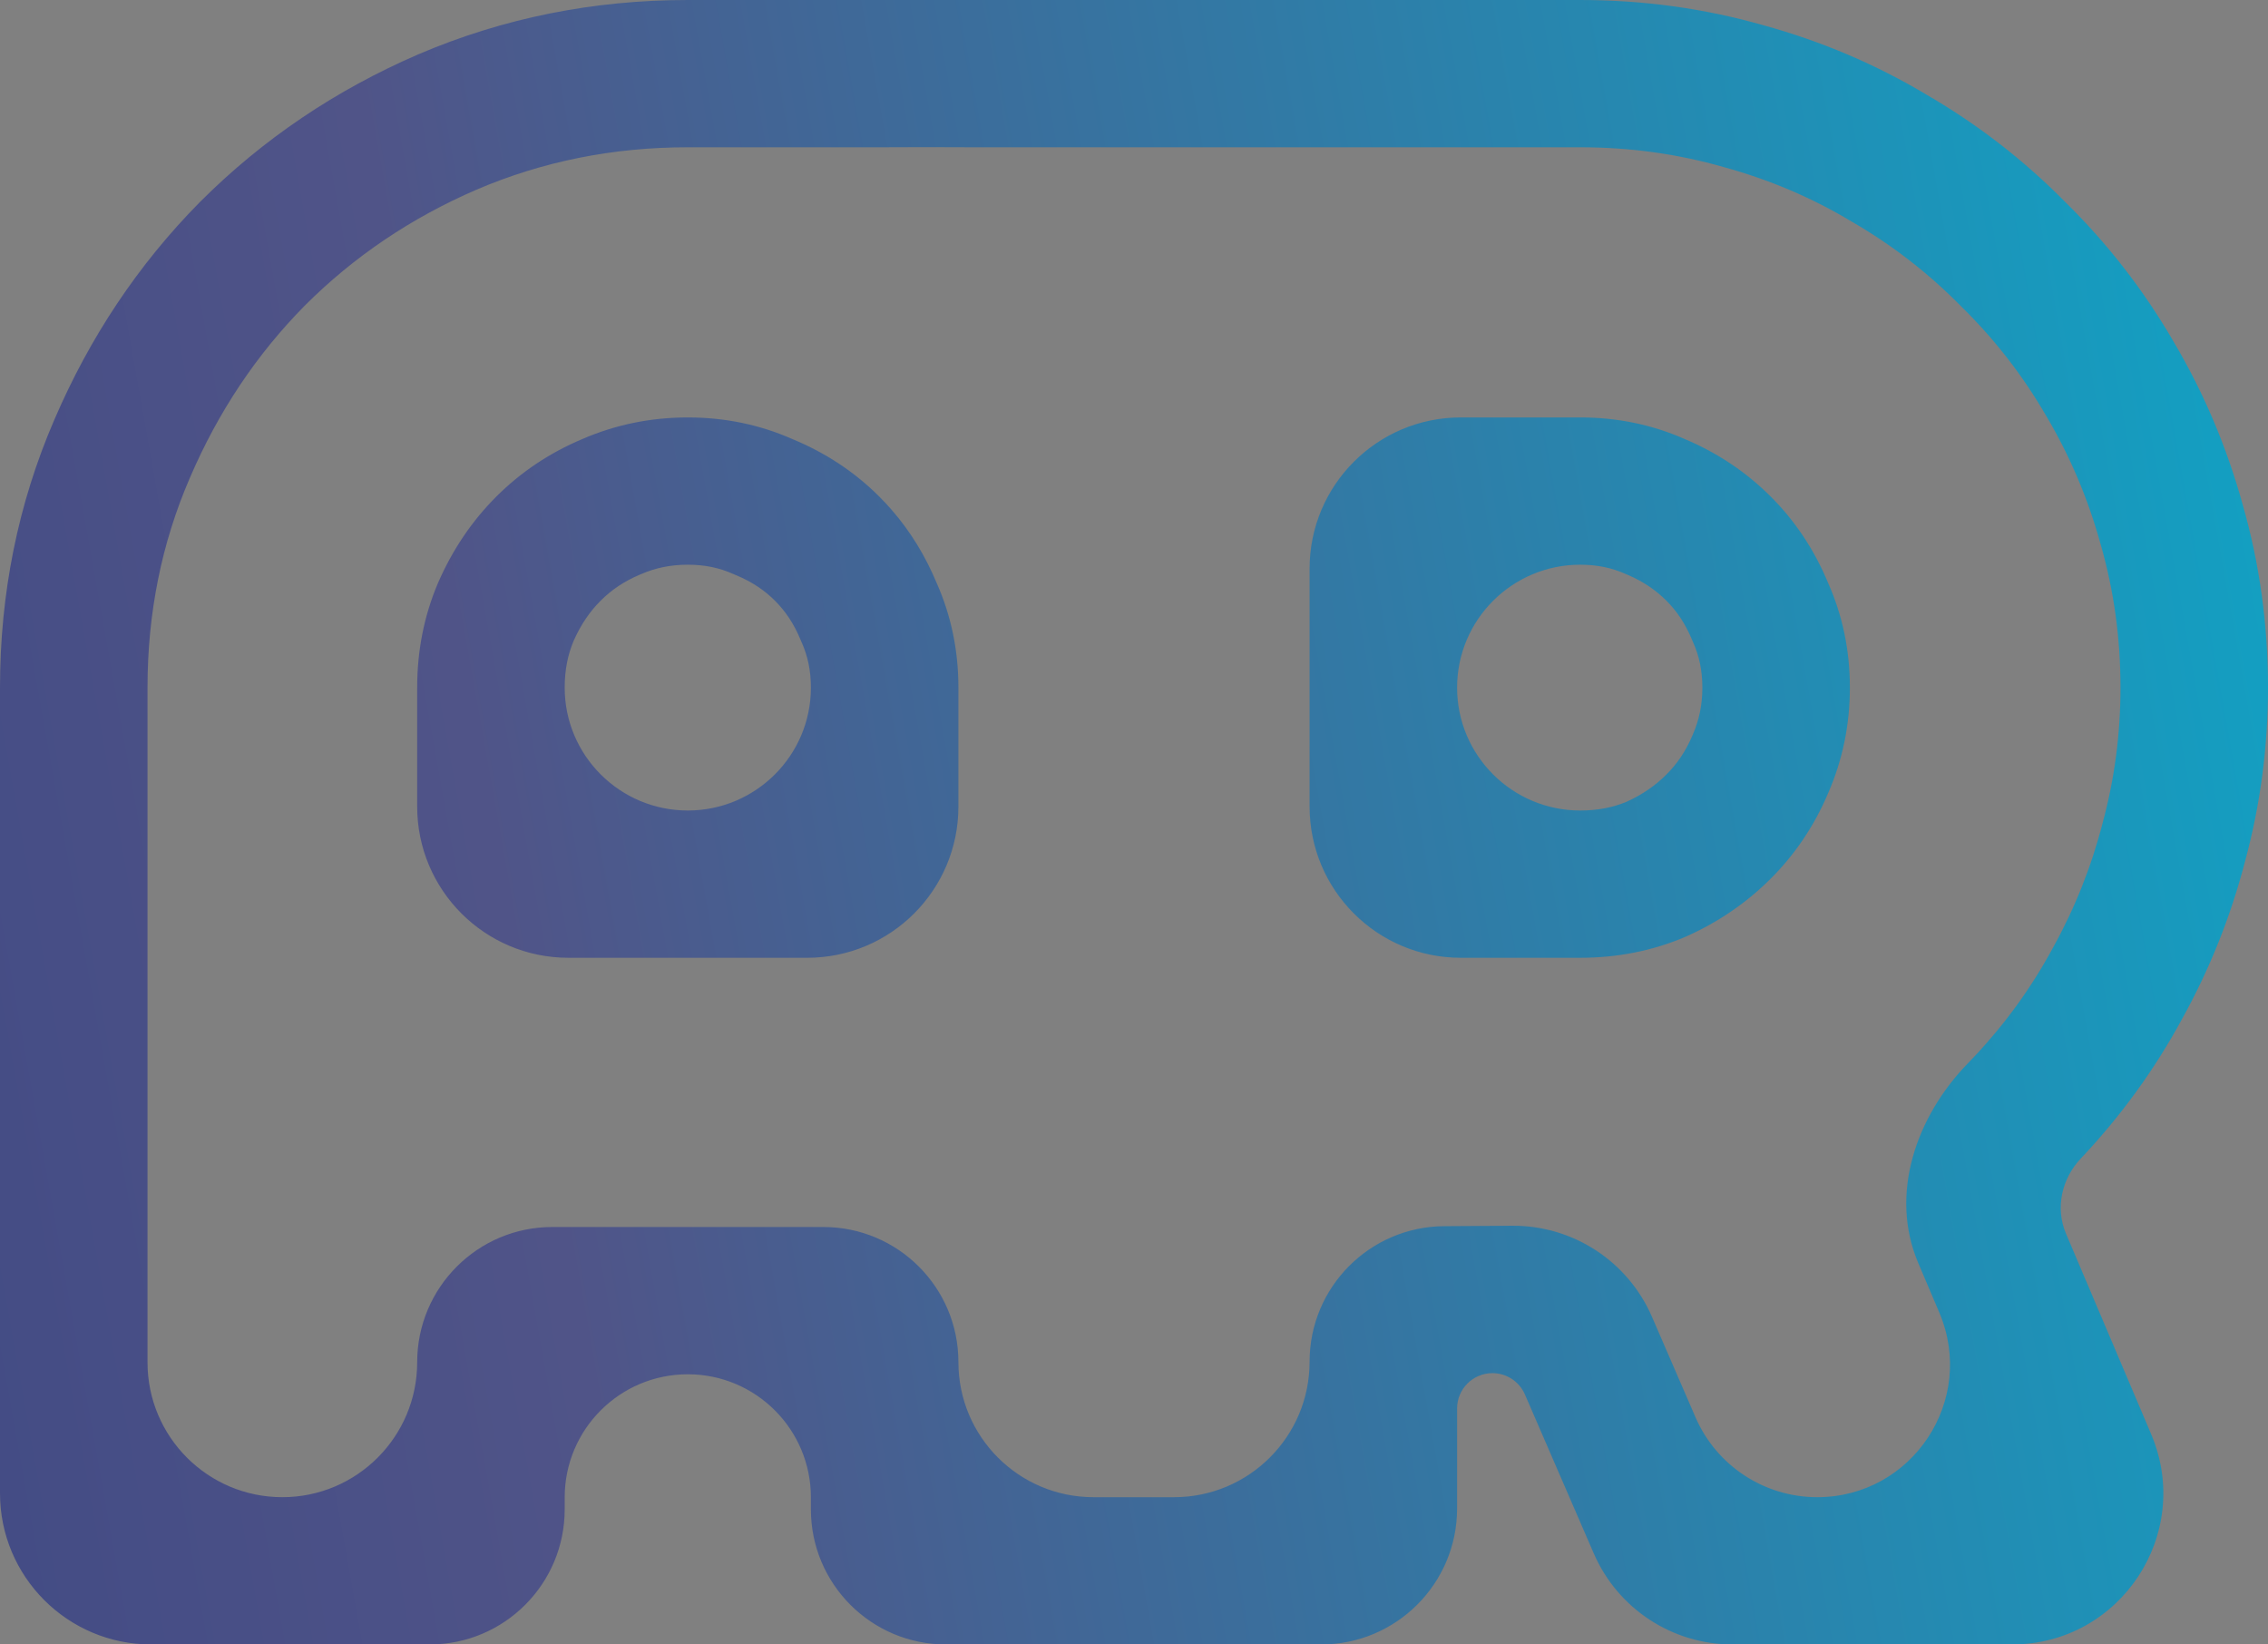 <svg width="240" height="174" viewBox="0 0 240 174" fill="none" xmlns="http://www.w3.org/2000/svg">
<rect x="0" y="0" width="240" height="174" fill="#808080" stroke="none"/>
<path id="AR (Stroke)" fill-rule="evenodd" clip-rule="evenodd" d="M93.35 15.583C94.518 15.583 95.456 15.579 96.211 15.574C98.394 15.559 100.648 15.583 102.83 15.583C107.386 15.583 101.004 15.583 109.944 15.583H167.217C172.472 15.583 177.528 16.28 182.383 17.674C187.239 19.003 191.763 20.928 195.953 23.452C200.21 25.909 204.069 28.897 207.528 32.416C211.053 35.869 214.046 39.721 216.508 43.97C219.035 48.22 220.964 52.769 222.295 57.616C223.692 62.464 224.39 67.51 224.39 72.756C224.39 77.67 223.758 82.451 222.494 87.1C221.297 91.748 219.534 96.164 217.206 100.347C214.944 104.531 212.151 108.382 208.825 111.901C208.629 112.108 208.432 112.313 208.234 112.517C202.753 118.148 199.909 126.385 202.981 133.618L205.22 138.89C209.153 148.149 202.358 158.417 192.299 158.417V158.417C186.703 158.417 181.642 155.094 179.417 149.96L174.814 139.336C172.264 133.451 166.447 129.657 160.034 129.697L152.829 129.742C144.946 129.791 138.581 136.196 138.581 144.079V144.079C138.581 151.998 132.161 158.417 124.243 158.417H115.713C107.819 158.417 101.419 152.018 101.419 144.124V144.124C101.419 136.23 95.02 129.83 87.126 129.83H58.44C50.546 129.83 44.146 136.242 44.146 144.136V144.136C44.146 152.017 37.758 158.417 29.878 158.417V158.417C21.998 158.417 15.61 152.029 15.61 144.149V72.756C15.61 64.854 17.106 57.45 20.1 50.544C23.093 43.572 27.151 37.496 32.273 32.316C37.461 27.137 43.514 23.053 50.432 20.065C57.417 17.077 64.867 15.583 72.783 15.583C80.433 15.583 85.658 15.583 93.35 15.583ZM94.335 1.08079e-05H167.217C173.84 1.08079e-05 180.319 0.877 186.603 2.672C192.72 4.354 198.5 6.803 203.891 10.033C209.283 13.16 214.183 16.957 218.566 21.397C223.027 25.784 226.839 30.692 229.976 36.093C233.191 41.513 235.639 47.298 237.324 53.405C239.122 59.678 240 66.146 240 72.756C240 78.986 239.201 85.108 237.586 91.082C236.067 96.945 233.834 102.539 230.898 107.832C227.986 113.2 224.401 118.127 220.179 122.595V122.595C218.169 124.722 217.475 127.823 218.619 130.518L227.635 151.745C232.117 162.297 224.373 174 212.909 174H183.331C176.954 174 171.185 170.213 168.65 164.361L161.365 147.547C160.768 146.171 159.408 145.284 157.908 145.293V145.293C155.851 145.306 154.19 146.977 154.19 149.035V159.614C154.19 167.559 147.749 174 139.804 174H100.103C92.209 174 85.809 167.601 85.809 159.707V158.44C85.809 151.245 79.977 145.413 72.783 145.413V145.413C65.588 145.413 59.756 151.245 59.756 158.44V159.707C59.756 167.601 53.357 174 45.463 174H16C7.163 174 -8.66132e-05 166.837 -8.66132e-05 158V72.756C-8.66132e-05 62.844 1.888 53.331 5.763 44.381C9.491 35.705 14.619 27.987 21.164 21.369L21.199 21.333L21.235 21.298C27.853 14.691 35.56 9.51 44.233 5.764L44.258 5.753L44.283 5.742C53.292 1.888 62.843 1.08079e-05 72.783 1.08079e-05C80.214 1.08079e-05 86.951 2.5331e-05 94.335 1.08079e-05ZM61.608 46.461C58.149 47.921 55.122 49.947 52.528 52.536C49.934 55.126 47.871 58.181 46.342 61.7C44.878 65.153 44.146 68.839 44.146 72.756V85.343C44.146 94.18 51.31 101.343 60.146 101.343H85.419C94.256 101.343 101.419 94.18 101.419 85.343V72.756C101.419 68.839 100.654 65.153 99.124 61.7C97.914 58.79 96.318 56.198 94.335 53.923C93.919 53.447 93.487 52.985 93.038 52.536C90.444 49.947 87.384 47.921 83.858 46.461C80.399 44.933 76.707 44.17 72.783 44.17C68.858 44.17 65.133 44.933 61.608 46.461ZM72.783 85.76C79.965 85.76 85.809 79.938 85.809 72.756V72.756C85.809 70.926 85.466 69.396 84.849 68.004L84.776 67.84L84.707 67.674C83.996 65.963 83.089 64.642 82 63.555C80.911 62.468 79.588 61.563 77.874 60.853L77.708 60.784L77.544 60.712C76.149 60.096 74.617 59.752 72.783 59.752C70.95 59.752 69.344 60.096 67.822 60.755L67.756 60.784L67.69 60.812C66.037 61.51 64.704 62.418 63.566 63.555C62.438 64.68 61.472 66.059 60.691 67.835C60.095 69.264 59.756 70.857 59.756 72.756V72.756C59.756 79.938 65.601 85.76 72.783 85.76V85.76ZM167.217 101.343C171.142 101.343 174.833 100.613 178.292 99.152C181.751 97.625 184.778 95.566 187.372 92.976C189.967 90.387 191.995 87.365 193.459 83.912C194.989 80.393 195.754 76.674 195.754 72.756C195.754 68.839 194.989 65.153 193.459 61.7C191.995 58.181 189.967 55.126 187.372 52.536C184.778 49.947 181.751 47.921 178.292 46.461C174.833 44.933 171.142 44.17 167.217 44.17H154.581C145.744 44.17 138.581 51.333 138.581 60.17V85.343C138.581 94.18 145.744 101.343 154.581 101.343H167.217ZM154.19 72.756C154.19 79.938 160.035 85.76 167.217 85.76V85.76C169.098 85.76 170.679 85.43 172.099 84.847C173.797 84.081 175.171 83.119 176.335 81.958C177.473 80.821 178.384 79.49 179.083 77.841L179.111 77.775L179.139 77.709C179.8 76.189 180.144 74.587 180.144 72.756C180.144 70.926 179.8 69.396 179.183 68.004L179.111 67.84L179.042 67.674C178.33 65.963 177.424 64.642 176.335 63.555C175.196 62.418 173.863 61.51 172.21 60.812L172.094 60.763L171.978 60.712C170.583 60.096 169.051 59.752 167.217 59.752V59.752C160.035 59.752 154.19 65.575 154.19 72.756V72.756Z" fill="url(#paint0_linear)"/>
<defs>
<linearGradient id="paint0_linear" x1="-172.427" y1="704.545" x2="397.42" y2="602.992" gradientUnits="userSpaceOnUse">
<stop stop-color="#161569"/>
<stop offset="0.276" stop-color="#2F3F80"/>
<stop offset="0.568" stop-color="#505488"/>
<stop offset="1" stop-color="#00B7D4"/>
<stop offset="1" stop-color="#F6FCFC"/>
</linearGradient>
</defs>
</svg>
